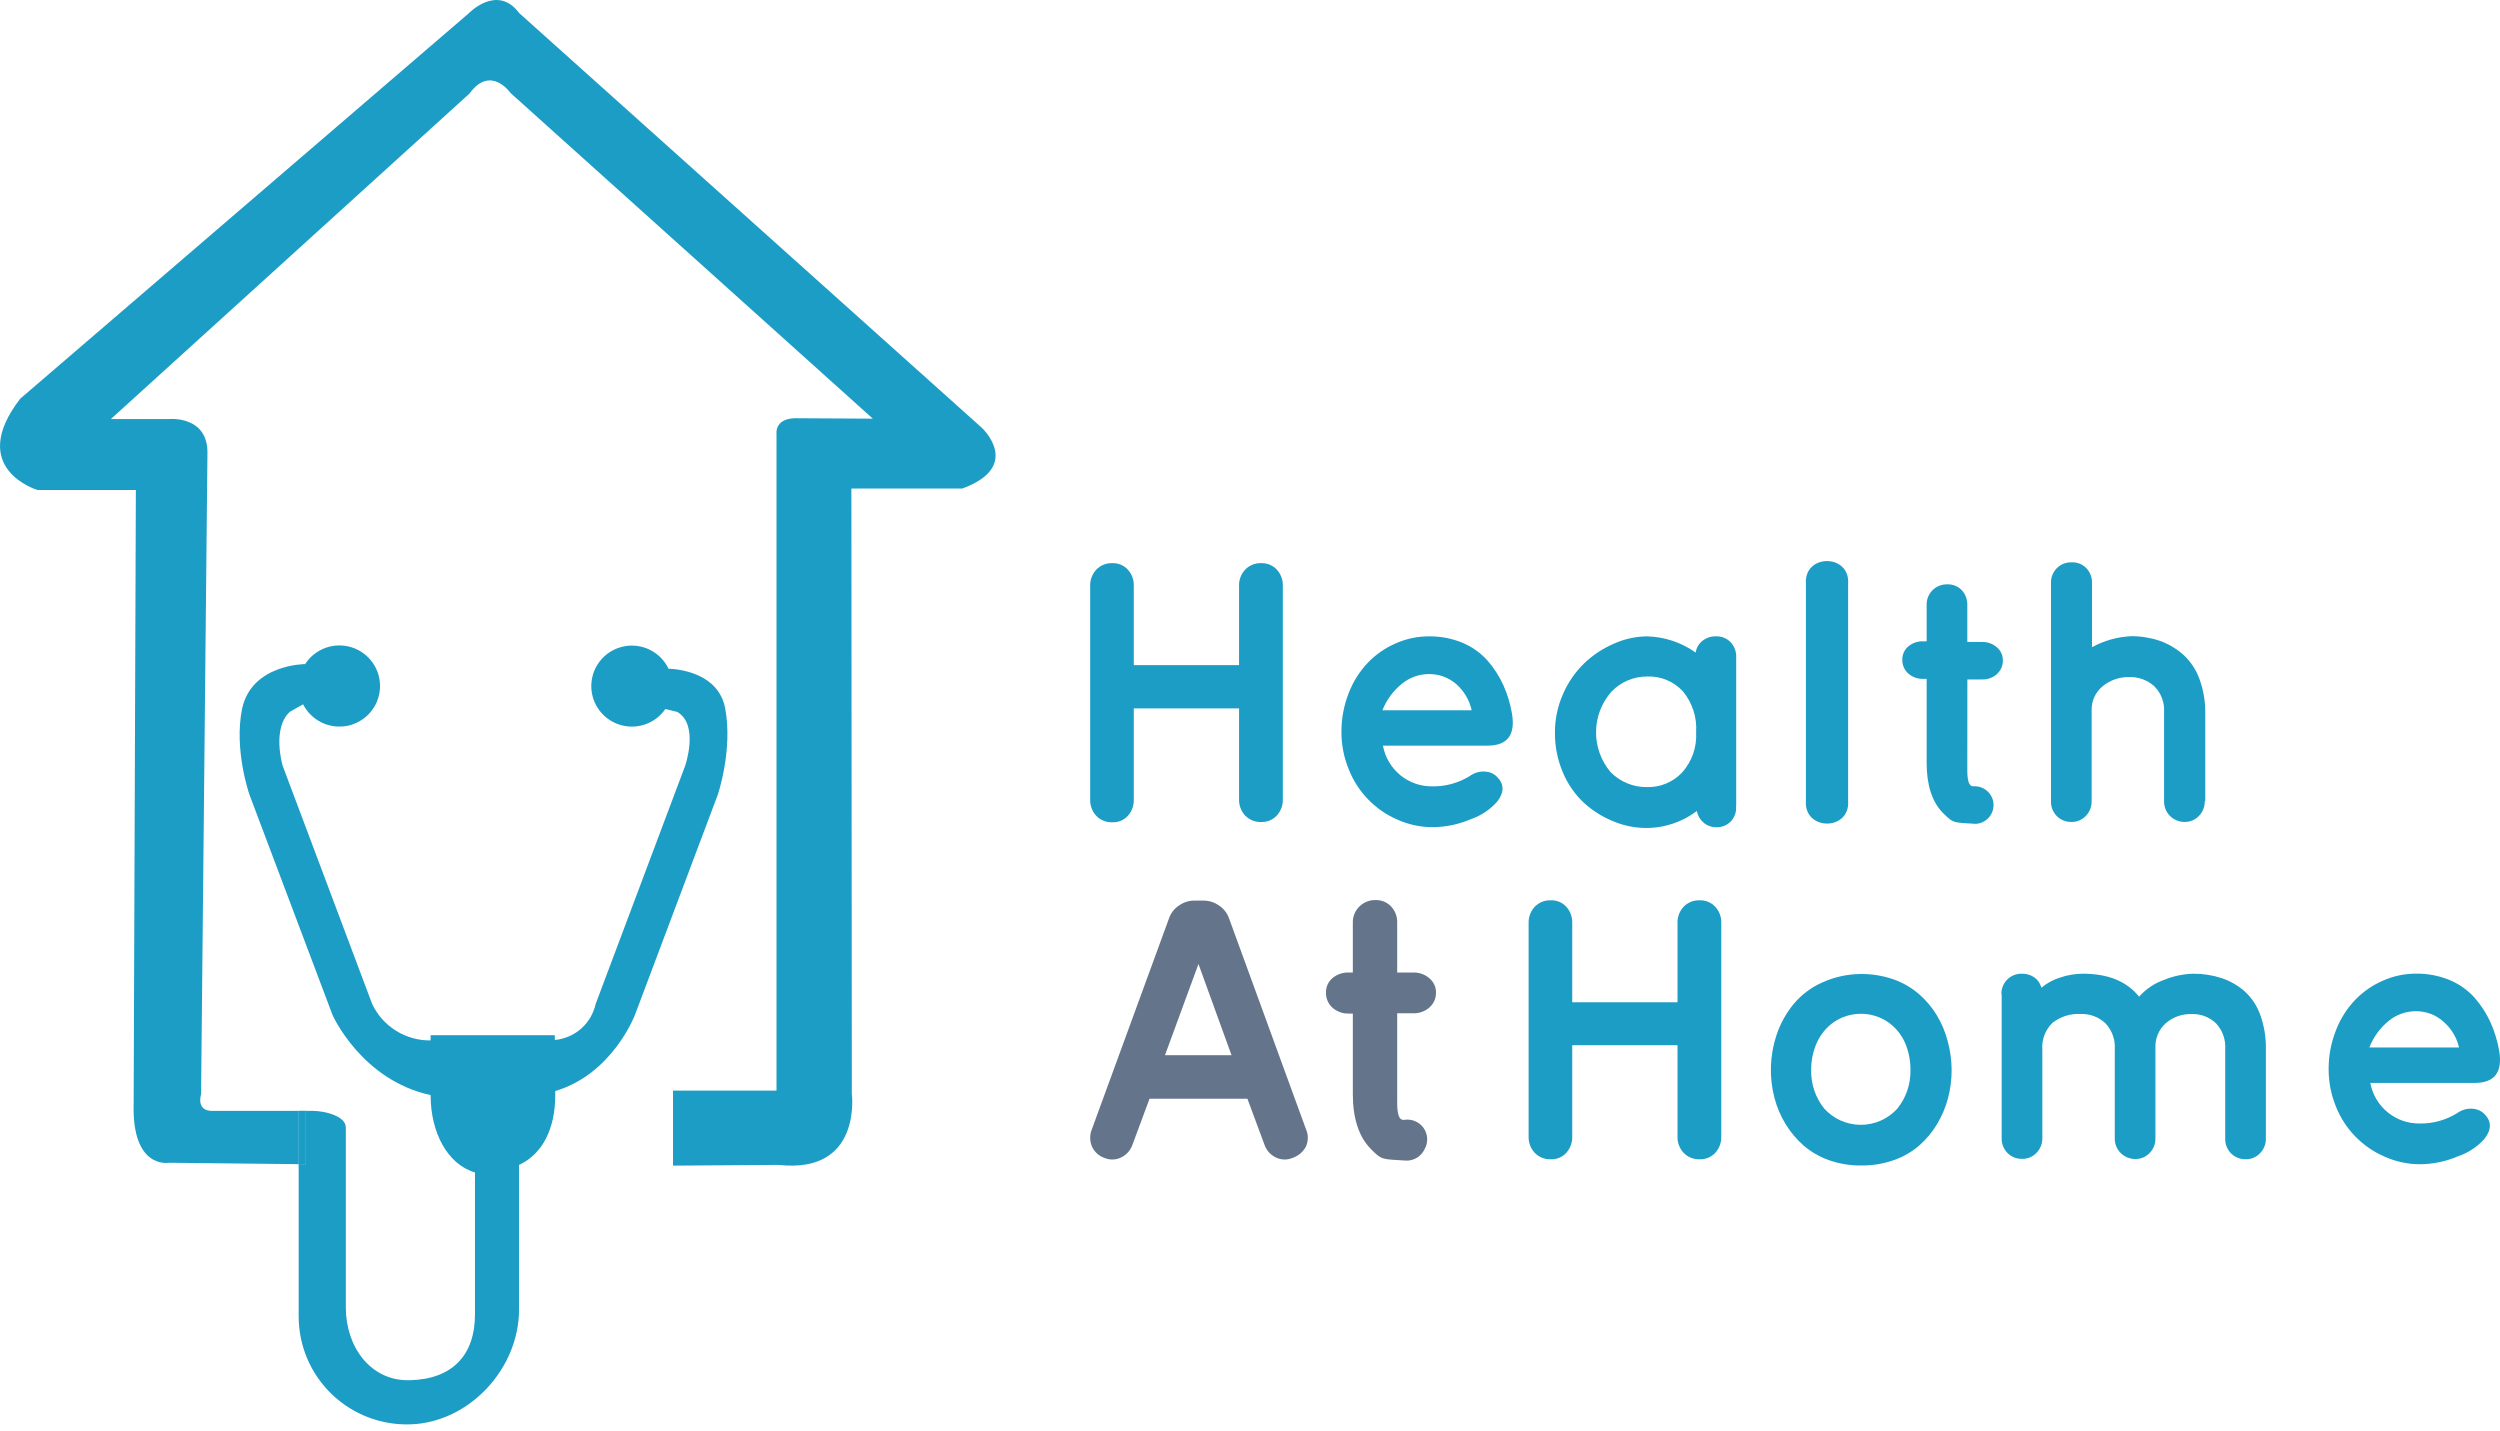 <svg width="152" height="87" viewBox="0 0 152 87" fill="none" xmlns="http://www.w3.org/2000/svg">
<g id="Health_at_Home_Logo_Digital 1" clip-path="url(#clip0_456_21877)">
<g id="Layer 2">
<g id="Layer 1">
<path id="Vector" d="M75.335 35.631C75.328 35.447 75.357 35.265 75.421 35.093C75.485 34.921 75.582 34.764 75.708 34.63C75.834 34.5 75.987 34.398 76.156 34.331C76.325 34.263 76.506 34.232 76.688 34.24C76.863 34.235 77.037 34.267 77.2 34.334C77.361 34.401 77.507 34.502 77.627 34.63C77.752 34.765 77.849 34.923 77.912 35.096C77.975 35.268 78.004 35.452 77.996 35.635V48.583C78.01 48.953 77.878 49.314 77.627 49.588C77.507 49.716 77.361 49.816 77.2 49.884C77.037 49.951 76.863 49.983 76.688 49.978C76.506 49.985 76.325 49.954 76.156 49.887C75.987 49.82 75.835 49.718 75.708 49.588C75.583 49.453 75.485 49.295 75.421 49.122C75.357 48.95 75.328 48.767 75.335 48.583V43.069H68.934V48.601C68.949 48.97 68.818 49.331 68.57 49.606C68.452 49.734 68.307 49.835 68.145 49.902C67.984 49.97 67.81 50.002 67.635 49.996C67.454 50.003 67.273 49.972 67.104 49.905C66.935 49.838 66.782 49.736 66.656 49.606C66.53 49.471 66.433 49.313 66.369 49.14C66.305 48.968 66.276 48.784 66.283 48.601V35.635C66.269 35.264 66.403 34.903 66.656 34.63C66.782 34.5 66.935 34.398 67.104 34.331C67.273 34.263 67.454 34.232 67.635 34.24C67.81 34.234 67.984 34.266 68.145 34.333C68.307 34.401 68.452 34.502 68.57 34.63C68.818 34.903 68.949 35.262 68.934 35.631V40.44H75.335V35.631Z" fill="#1C9DC6"/>
<path id="Vector_2" d="M84.086 45.344C84.214 46.046 84.588 46.68 85.141 47.132C85.695 47.584 86.391 47.825 87.106 47.811C87.9 47.82 88.679 47.604 89.354 47.188C89.491 47.089 89.642 47.014 89.803 46.963C89.997 46.907 90.201 46.893 90.401 46.923C90.635 46.952 90.852 47.06 91.017 47.228C91.466 47.676 91.466 48.184 91.017 48.753C90.59 49.23 90.049 49.59 89.444 49.799C88.704 50.119 87.908 50.287 87.102 50.292C86.373 50.291 85.651 50.139 84.985 49.843C84.311 49.556 83.701 49.137 83.191 48.613C82.68 48.089 82.279 47.468 82.009 46.788C81.707 46.057 81.555 45.273 81.56 44.482C81.557 43.674 81.71 42.873 82.009 42.122C82.273 41.437 82.67 40.81 83.178 40.279C83.66 39.782 84.236 39.386 84.873 39.112C85.504 38.832 86.187 38.689 86.877 38.69C87.585 38.681 88.287 38.816 88.94 39.09C89.519 39.334 90.035 39.705 90.45 40.175C90.838 40.62 91.159 41.119 91.403 41.656C91.647 42.2 91.822 42.773 91.924 43.361C92.154 44.68 91.655 45.335 90.441 45.335H84.086V45.344ZM89.48 43.19C89.345 42.574 89.017 42.016 88.545 41.597C88.09 41.2 87.505 40.981 86.9 40.983C86.289 40.98 85.698 41.191 85.228 41.58C84.703 42.005 84.298 42.558 84.05 43.186H89.502L89.48 43.19Z" fill="#1C9DC6"/>
<path id="Vector_3" d="M105.552 49.031C105.567 49.194 105.547 49.357 105.494 49.511C105.441 49.665 105.357 49.806 105.246 49.926C105.135 50.045 105 50.14 104.85 50.203C104.7 50.267 104.538 50.299 104.375 50.297C104.089 50.304 103.81 50.208 103.588 50.027C103.37 49.843 103.221 49.59 103.166 49.31C102.452 49.849 101.608 50.191 100.72 50.303C99.832 50.413 98.93 50.289 98.105 49.942C97.443 49.678 96.834 49.296 96.307 48.816C95.754 48.299 95.317 47.67 95.026 46.972C94.697 46.202 94.532 45.373 94.54 44.536C94.537 43.728 94.706 42.928 95.035 42.19C95.338 41.491 95.774 40.859 96.32 40.328C96.844 39.828 97.453 39.425 98.118 39.139C98.751 38.851 99.437 38.698 100.132 38.69C101.197 38.716 102.231 39.059 103.098 39.677C103.137 39.396 103.283 39.14 103.507 38.964C103.738 38.78 104.026 38.683 104.321 38.69C104.487 38.682 104.654 38.709 104.809 38.77C104.964 38.831 105.104 38.925 105.22 39.045C105.333 39.164 105.422 39.306 105.48 39.459C105.539 39.613 105.566 39.777 105.561 39.942V49.014L105.552 49.031ZM100.159 47.856C100.556 47.864 100.95 47.788 101.315 47.633C101.681 47.479 102.01 47.249 102.28 46.959C102.875 46.289 103.178 45.411 103.125 44.518C103.184 43.615 102.895 42.724 102.316 42.028C102.042 41.732 101.707 41.498 101.334 41.343C100.961 41.188 100.558 41.116 100.154 41.131C99.746 41.129 99.341 41.21 98.966 41.37C98.59 41.529 98.251 41.764 97.97 42.06C97.378 42.734 97.048 43.598 97.04 44.494C97.031 45.391 97.346 46.26 97.925 46.945C98.214 47.239 98.56 47.471 98.942 47.628C99.323 47.785 99.733 47.862 100.145 47.856H100.159Z" fill="#1C9DC6"/>
<path id="Vector_4" d="M112.366 48.691C112.501 50.534 109.669 50.534 109.8 48.691V35.496C109.665 33.652 112.497 33.652 112.366 35.496V48.691Z" fill="#1C9DC6"/>
<path id="Vector_5" d="M134.048 48.713C134.053 48.879 134.023 49.043 133.962 49.198C133.901 49.352 133.81 49.492 133.693 49.61C133.583 49.727 133.45 49.82 133.302 49.882C133.155 49.945 132.995 49.976 132.835 49.974C132.668 49.977 132.502 49.946 132.348 49.883C132.193 49.821 132.052 49.727 131.935 49.609C131.817 49.491 131.725 49.35 131.663 49.195C131.602 49.041 131.572 48.875 131.576 48.708V43.28C131.593 42.993 131.548 42.706 131.445 42.438C131.342 42.169 131.183 41.926 130.979 41.723C130.567 41.349 130.025 41.149 129.468 41.167C128.877 41.15 128.299 41.348 127.841 41.723C127.624 41.901 127.451 42.126 127.334 42.381C127.218 42.636 127.163 42.914 127.172 43.195V48.713C127.175 48.878 127.145 49.043 127.084 49.197C127.023 49.351 126.932 49.491 126.816 49.61C126.706 49.727 126.572 49.82 126.423 49.882C126.275 49.945 126.115 49.976 125.954 49.974C125.787 49.979 125.622 49.951 125.467 49.89C125.312 49.829 125.172 49.737 125.055 49.619C124.938 49.501 124.846 49.361 124.785 49.207C124.724 49.053 124.695 48.888 124.7 48.722V35.442C124.695 35.276 124.724 35.111 124.785 34.957C124.846 34.803 124.938 34.663 125.055 34.545C125.172 34.427 125.312 34.335 125.467 34.274C125.622 34.213 125.787 34.185 125.954 34.191C126.12 34.182 126.286 34.209 126.442 34.27C126.597 34.331 126.737 34.425 126.852 34.545C126.966 34.665 127.054 34.806 127.113 34.96C127.171 35.114 127.199 35.278 127.194 35.442V39.35C127.927 38.948 128.741 38.72 129.576 38.681C130.165 38.677 130.75 38.771 131.307 38.959C131.833 39.145 132.318 39.43 132.736 39.798C133.181 40.205 133.52 40.713 133.725 41.279C133.973 41.957 134.094 42.675 134.08 43.397V48.699L134.048 48.713Z" fill="#1C9DC6"/>
<path id="Vector_6" d="M79.398 68.641C79.475 68.81 79.515 68.994 79.515 69.18C79.515 69.365 79.475 69.549 79.398 69.718C79.224 70.039 78.935 70.282 78.589 70.4C78.427 70.469 78.252 70.502 78.076 70.498C77.9 70.493 77.727 70.451 77.569 70.373C77.407 70.295 77.262 70.185 77.143 70.05C77.024 69.915 76.933 69.758 76.876 69.588L75.843 66.802H69.892L68.858 69.588C68.801 69.758 68.71 69.915 68.591 70.05C68.473 70.185 68.328 70.295 68.166 70.373C68.008 70.451 67.835 70.493 67.659 70.498C67.483 70.502 67.308 70.469 67.146 70.4C66.979 70.342 66.826 70.251 66.697 70.132C66.567 70.013 66.463 69.869 66.391 69.709C66.32 69.541 66.284 69.36 66.284 69.177C66.284 68.995 66.32 68.814 66.391 68.646L71.074 55.842C71.182 55.519 71.396 55.243 71.681 55.057C71.949 54.863 72.271 54.758 72.602 54.756H73.186C73.52 54.758 73.845 54.863 74.117 55.057C74.402 55.244 74.617 55.52 74.728 55.842L79.398 68.641ZM72.867 58.61L70.831 64.155H74.876L72.867 58.61Z" fill="#64748B"/>
<path id="Vector_7" d="M84.949 66.743C84.949 67.255 84.913 68.13 85.362 68.089C85.589 68.05 85.822 68.076 86.034 68.165C86.246 68.253 86.429 68.401 86.56 68.589C86.691 68.778 86.765 69 86.773 69.23C86.782 69.459 86.724 69.686 86.607 69.884C86.509 70.09 86.354 70.263 86.161 70.384C85.967 70.504 85.743 70.568 85.515 70.566C84.032 70.467 84.032 70.566 83.317 69.826C82.603 69.085 82.252 67.964 82.252 66.515V61.625H82.009C81.643 61.637 81.286 61.509 81.012 61.266C80.886 61.153 80.786 61.014 80.719 60.859C80.651 60.705 80.618 60.537 80.621 60.368C80.613 60.199 80.645 60.03 80.712 59.875C80.78 59.719 80.882 59.581 81.012 59.471C81.29 59.237 81.646 59.115 82.009 59.13H82.252V56.102C82.248 55.92 82.28 55.74 82.348 55.571C82.415 55.402 82.517 55.249 82.645 55.12C82.774 54.991 82.927 54.89 83.096 54.822C83.265 54.754 83.445 54.721 83.627 54.725C83.805 54.718 83.982 54.75 84.146 54.817C84.31 54.885 84.458 54.986 84.58 55.115C84.704 55.247 84.8 55.402 84.863 55.572C84.926 55.741 84.956 55.921 84.949 56.102V59.13H85.924C86.287 59.118 86.641 59.245 86.913 59.485C87.039 59.591 87.14 59.724 87.208 59.873C87.277 60.023 87.311 60.186 87.309 60.35C87.311 60.519 87.277 60.686 87.21 60.841C87.142 60.996 87.043 61.134 86.918 61.248C86.645 61.49 86.289 61.619 85.924 61.607H84.949V66.726V66.743Z" fill="#64748B"/>
<path id="Vector_8" d="M101.993 56.129C101.985 55.946 102.015 55.763 102.079 55.591C102.143 55.42 102.24 55.262 102.366 55.128C102.492 54.998 102.645 54.896 102.814 54.829C102.983 54.761 103.164 54.73 103.345 54.738C103.521 54.733 103.695 54.765 103.857 54.832C104.019 54.9 104.165 55.001 104.285 55.128C104.41 55.263 104.506 55.422 104.569 55.594C104.633 55.767 104.661 55.95 104.653 56.133V69.09C104.668 69.46 104.536 69.822 104.285 70.095C104.165 70.223 104.019 70.324 103.857 70.391C103.695 70.458 103.521 70.49 103.345 70.485C103.164 70.492 102.983 70.461 102.814 70.394C102.645 70.327 102.492 70.225 102.366 70.095C102.24 69.96 102.143 69.802 102.079 69.629C102.015 69.457 101.986 69.274 101.993 69.09V63.549H95.592V69.09C95.607 69.459 95.476 69.82 95.228 70.095C95.109 70.223 94.965 70.324 94.803 70.392C94.642 70.459 94.468 70.491 94.293 70.485C94.112 70.492 93.93 70.461 93.762 70.394C93.593 70.327 93.44 70.225 93.313 70.095C93.188 69.96 93.091 69.802 93.027 69.629C92.963 69.457 92.933 69.274 92.94 69.09V56.133C92.927 55.762 93.061 55.401 93.313 55.128C93.44 54.998 93.593 54.896 93.761 54.829C93.93 54.761 94.112 54.73 94.293 54.738C94.468 54.732 94.642 54.764 94.803 54.831C94.965 54.899 95.109 55 95.228 55.128C95.476 55.401 95.607 55.761 95.592 56.129V60.938H101.993V56.129Z" fill="#1C9DC6"/>
<path id="Vector_9" d="M113.139 59.22C113.814 59.213 114.484 59.322 115.121 59.543C115.69 59.743 116.216 60.047 116.672 60.44C117.101 60.81 117.468 61.246 117.76 61.732C118.055 62.223 118.278 62.753 118.421 63.307C118.575 63.876 118.655 64.463 118.659 65.052C118.66 65.627 118.588 66.2 118.443 66.757C118.298 67.31 118.076 67.841 117.782 68.332C117.493 68.822 117.127 69.262 116.699 69.637C116.244 70.032 115.718 70.337 115.148 70.534C114.51 70.759 113.838 70.869 113.162 70.862C112.49 70.869 111.822 70.758 111.189 70.534C110.623 70.334 110.1 70.03 109.647 69.637C109.221 69.261 108.854 68.822 108.559 68.336C108.261 67.846 108.036 67.316 107.89 66.761C107.555 65.492 107.601 64.152 108.02 62.908C108.246 62.238 108.59 61.613 109.036 61.064C109.505 60.497 110.098 60.045 110.771 59.745C111.514 59.404 112.321 59.224 113.139 59.22ZM116.155 65.052C116.161 64.487 116.049 63.926 115.827 63.406C115.605 62.899 115.247 62.463 114.793 62.145C114.307 61.814 113.732 61.638 113.144 61.638C112.555 61.638 111.981 61.814 111.494 62.145C111.039 62.466 110.68 62.905 110.456 63.415C110.229 63.932 110.114 64.492 110.119 65.057C110.099 65.908 110.381 66.739 110.914 67.403C111.195 67.713 111.538 67.962 111.921 68.132C112.304 68.302 112.718 68.389 113.137 68.389C113.556 68.389 113.97 68.302 114.353 68.132C114.736 67.962 115.079 67.713 115.36 67.403C115.889 66.743 116.17 65.92 116.155 65.075V65.052Z" fill="#1C9DC6"/>
<path id="Vector_10" d="M121.684 60.454C121.679 60.288 121.708 60.123 121.769 59.969C121.83 59.814 121.922 59.674 122.039 59.556C122.156 59.439 122.296 59.347 122.451 59.286C122.606 59.225 122.771 59.196 122.938 59.202C123.209 59.196 123.475 59.276 123.697 59.431C123.907 59.582 124.055 59.803 124.115 60.054C124.454 59.773 124.845 59.561 125.266 59.431C125.707 59.281 126.17 59.203 126.637 59.202C128.156 59.202 129.293 59.651 130.057 60.597C130.473 60.129 131.002 59.775 131.594 59.57C132.15 59.343 132.743 59.219 133.343 59.202C133.927 59.197 134.509 59.286 135.064 59.467C135.578 59.636 136.054 59.906 136.462 60.261C136.894 60.652 137.223 61.144 137.419 61.692C137.662 62.363 137.779 63.073 137.765 63.787V69.22C137.769 69.386 137.739 69.55 137.678 69.704C137.617 69.858 137.526 69.999 137.41 70.117C137.3 70.234 137.166 70.327 137.017 70.389C136.869 70.452 136.709 70.483 136.547 70.481C136.381 70.487 136.216 70.458 136.061 70.397C135.906 70.336 135.766 70.244 135.648 70.126C135.532 70.008 135.44 69.868 135.379 69.714C135.318 69.56 135.289 69.395 135.293 69.229V63.778C135.311 63.492 135.27 63.206 135.172 62.937C135.075 62.667 134.923 62.421 134.727 62.212C134.532 62.026 134.301 61.881 134.049 61.785C133.796 61.69 133.527 61.646 133.257 61.656C132.68 61.635 132.116 61.834 131.68 62.212C131.472 62.397 131.308 62.624 131.199 62.88C131.09 63.135 131.039 63.411 131.05 63.688V69.207C131.055 69.372 131.025 69.537 130.964 69.691C130.903 69.845 130.812 69.986 130.695 70.104C130.585 70.221 130.452 70.313 130.305 70.376C130.157 70.438 129.997 70.469 129.837 70.467C129.67 70.47 129.504 70.44 129.35 70.377C129.195 70.314 129.055 70.221 128.937 70.103C128.819 69.985 128.727 69.844 128.665 69.689C128.604 69.534 128.574 69.369 128.578 69.202V63.774C128.596 63.487 128.553 63.2 128.454 62.931C128.355 62.661 128.202 62.415 128.003 62.208C127.804 62.022 127.57 61.877 127.315 61.781C127.06 61.686 126.788 61.642 126.515 61.651C125.893 61.613 125.279 61.804 124.789 62.19C124.574 62.399 124.407 62.653 124.301 62.934C124.194 63.214 124.151 63.515 124.174 63.814V69.198C124.177 69.363 124.147 69.528 124.086 69.682C124.025 69.836 123.934 69.976 123.819 70.095C123.708 70.212 123.574 70.304 123.425 70.367C123.277 70.43 123.117 70.461 122.956 70.458C122.789 70.464 122.624 70.436 122.469 70.375C122.314 70.314 122.174 70.221 122.057 70.104C121.94 69.986 121.848 69.846 121.787 69.692C121.726 69.537 121.697 69.372 121.702 69.207V60.454H121.684Z" fill="#1C9DC6"/>
<path id="Vector_11" d="M144.116 65.842C144.244 66.544 144.619 67.178 145.172 67.63C145.725 68.082 146.422 68.323 147.137 68.309C147.93 68.318 148.709 68.102 149.384 67.686C149.521 67.588 149.673 67.512 149.834 67.461C150.028 67.405 150.232 67.392 150.431 67.421C150.665 67.451 150.882 67.558 151.047 67.726C151.497 68.175 151.497 68.682 151.047 69.251C150.62 69.727 150.079 70.085 149.474 70.292C148.735 70.612 147.938 70.78 147.132 70.786C146.403 70.785 145.682 70.632 145.015 70.337C144.341 70.052 143.731 69.636 143.218 69.114C142.706 68.592 142.303 67.974 142.031 67.295C141.729 66.564 141.576 65.78 141.581 64.989C141.578 64.181 141.731 63.38 142.031 62.63C142.295 61.944 142.692 61.317 143.2 60.786C143.682 60.289 144.258 59.893 144.894 59.619C145.525 59.339 146.208 59.196 146.899 59.197C147.606 59.188 148.309 59.324 148.962 59.597C149.54 59.841 150.056 60.212 150.472 60.682C150.86 61.127 151.181 61.626 151.425 62.163C151.668 62.708 151.843 63.28 151.946 63.868C152.175 65.187 151.676 65.842 150.463 65.842H144.116ZM149.51 63.688C149.366 63.067 149.025 62.509 148.539 62.096C148.084 61.698 147.499 61.479 146.894 61.481C146.284 61.478 145.692 61.689 145.222 62.078C144.703 62.505 144.302 63.058 144.058 63.684H149.51V63.688Z" fill="#1C9DC6"/>
<path id="Vector_12" d="M119.612 46.559C119.612 47.008 119.58 47.829 119.989 47.807C120.139 47.797 120.29 47.817 120.432 47.866C120.575 47.915 120.706 47.991 120.819 48.09C120.932 48.19 121.024 48.31 121.09 48.445C121.157 48.58 121.196 48.727 121.205 48.877C121.214 49.027 121.194 49.177 121.145 49.319C121.097 49.461 121.02 49.592 120.921 49.705C120.821 49.818 120.7 49.91 120.565 49.976C120.43 50.042 120.283 50.081 120.133 50.09C118.785 50.001 118.785 50.09 118.119 49.413C117.454 48.735 117.14 47.703 117.14 46.371V41.275H116.919C116.589 41.284 116.267 41.167 116.02 40.947C115.904 40.842 115.811 40.713 115.749 40.569C115.687 40.425 115.657 40.269 115.661 40.112C115.657 39.96 115.687 39.808 115.75 39.668C115.812 39.529 115.904 39.405 116.02 39.305C116.272 39.095 116.591 38.983 116.919 38.991H117.14V36.788C117.134 36.621 117.163 36.455 117.224 36.3C117.285 36.145 117.377 36.004 117.495 35.886C117.613 35.768 117.754 35.675 117.91 35.613C118.065 35.552 118.231 35.523 118.398 35.528C118.561 35.522 118.723 35.55 118.874 35.611C119.025 35.672 119.162 35.764 119.275 35.882C119.5 36.125 119.621 36.447 119.612 36.779V39.031H120.511C120.84 39.023 121.161 39.139 121.409 39.354C121.525 39.452 121.618 39.573 121.681 39.711C121.744 39.848 121.775 39.997 121.774 40.148C121.777 40.305 121.747 40.461 121.685 40.605C121.623 40.749 121.53 40.878 121.414 40.983C121.167 41.203 120.846 41.32 120.515 41.31H119.616L119.612 46.559Z" fill="#1C9DC6"/>
<path id="Vector_13" d="M18.581 70.79V67.542H19.03C19.727 67.542 21.026 67.852 21.026 68.547V79.498C21.026 81.88 22.527 83.985 24.914 83.917C27.48 83.859 28.878 82.414 28.878 79.915V71.284C27.206 70.795 26.181 68.861 26.181 66.582V63.258V62.939H33.732V63.231C34.324 63.176 34.883 62.936 35.329 62.544C35.775 62.152 36.084 61.629 36.213 61.05L41.656 46.564C41.656 46.564 42.524 44.074 41.18 43.284L40.452 43.109C40.144 43.556 39.698 43.89 39.181 44.057C38.664 44.225 38.107 44.218 37.595 44.037C37.083 43.856 36.644 43.512 36.349 43.057C36.053 42.602 35.915 42.063 35.958 41.522C36 40.982 36.22 40.47 36.584 40.067C36.947 39.664 37.434 39.392 37.968 39.293C38.502 39.195 39.054 39.275 39.538 39.521C40.022 39.767 40.411 40.166 40.645 40.655C41.369 40.687 43.693 40.956 44.093 43.078C44.565 45.599 43.643 48.314 43.643 48.314L38.605 61.705C38.605 61.705 37.256 65.294 33.759 66.335V66.578C33.759 68.632 32.986 70.167 31.557 70.826V79.624C31.557 83.213 28.537 86.479 24.968 86.6C24.085 86.632 23.205 86.485 22.381 86.169C21.556 85.854 20.803 85.376 20.168 84.764C19.532 84.152 19.027 83.418 18.682 82.606C18.336 81.795 18.159 80.923 18.158 80.041V70.777L18.581 70.79Z" fill="#1C9DC6"/>
<path id="Vector_14" d="M58.506 29.704H51.764L51.791 66.492C51.791 66.492 52.434 71.391 47.346 70.826L40.919 70.871V66.308H47.211V26.379C47.211 26.379 47.081 25.455 48.339 25.428L53.068 25.455L31.044 5.657C31.044 5.657 29.835 3.912 28.549 5.684L6.741 25.478H10.247C10.247 25.478 12.71 25.222 12.611 27.658L12.225 66.537C12.225 66.537 11.883 67.587 12.971 67.542H18.144V70.781L10.252 70.696C10.252 70.696 8.004 71.099 8.126 67.08L8.26 29.794H2.282C2.282 29.794 -2.05 28.506 1.226 24.244L28.513 0.798C28.513 0.798 30.235 -0.996 31.57 0.798L59.706 26.02C59.706 26.02 62.205 28.344 58.506 29.704Z" fill="#1C9DC6"/>
<path id="Vector_15" d="M26.208 63.258V66.587C21.983 65.689 20.221 61.719 20.221 61.719L15.169 48.322C15.169 48.322 14.208 45.595 14.72 43.087C15.304 40.377 18.554 40.377 18.554 40.377C18.848 39.919 19.286 39.571 19.799 39.387C20.312 39.203 20.872 39.194 21.391 39.36C21.91 39.527 22.359 39.86 22.669 40.308C22.979 40.755 23.131 41.293 23.103 41.836C23.075 42.38 22.868 42.899 22.514 43.312C22.16 43.726 21.679 44.011 21.146 44.124C20.612 44.236 20.057 44.17 19.565 43.934C19.074 43.699 18.674 43.308 18.428 42.822L17.633 43.271C16.513 44.271 17.183 46.55 17.183 46.55L22.626 61.037C22.944 61.713 23.452 62.283 24.087 62.677C24.723 63.071 25.46 63.273 26.208 63.258Z" fill="#1C9DC6"/>
<path id="Vector_16" d="M18.581 67.542V70.79L18.149 70.786V67.542H18.581Z" fill="#1C9DC6"/>
<path id="Vector_17" d="M18.581 67.542V70.79L18.149 70.786V67.542H18.581Z" fill="#1C9DC6"/>
</g>
</g>
</g>
<defs>
<clipPath id="clip0_456_21877">
<rect width="152" height="86.605" fill="white"/>
</clipPath>
</defs>
</svg>
